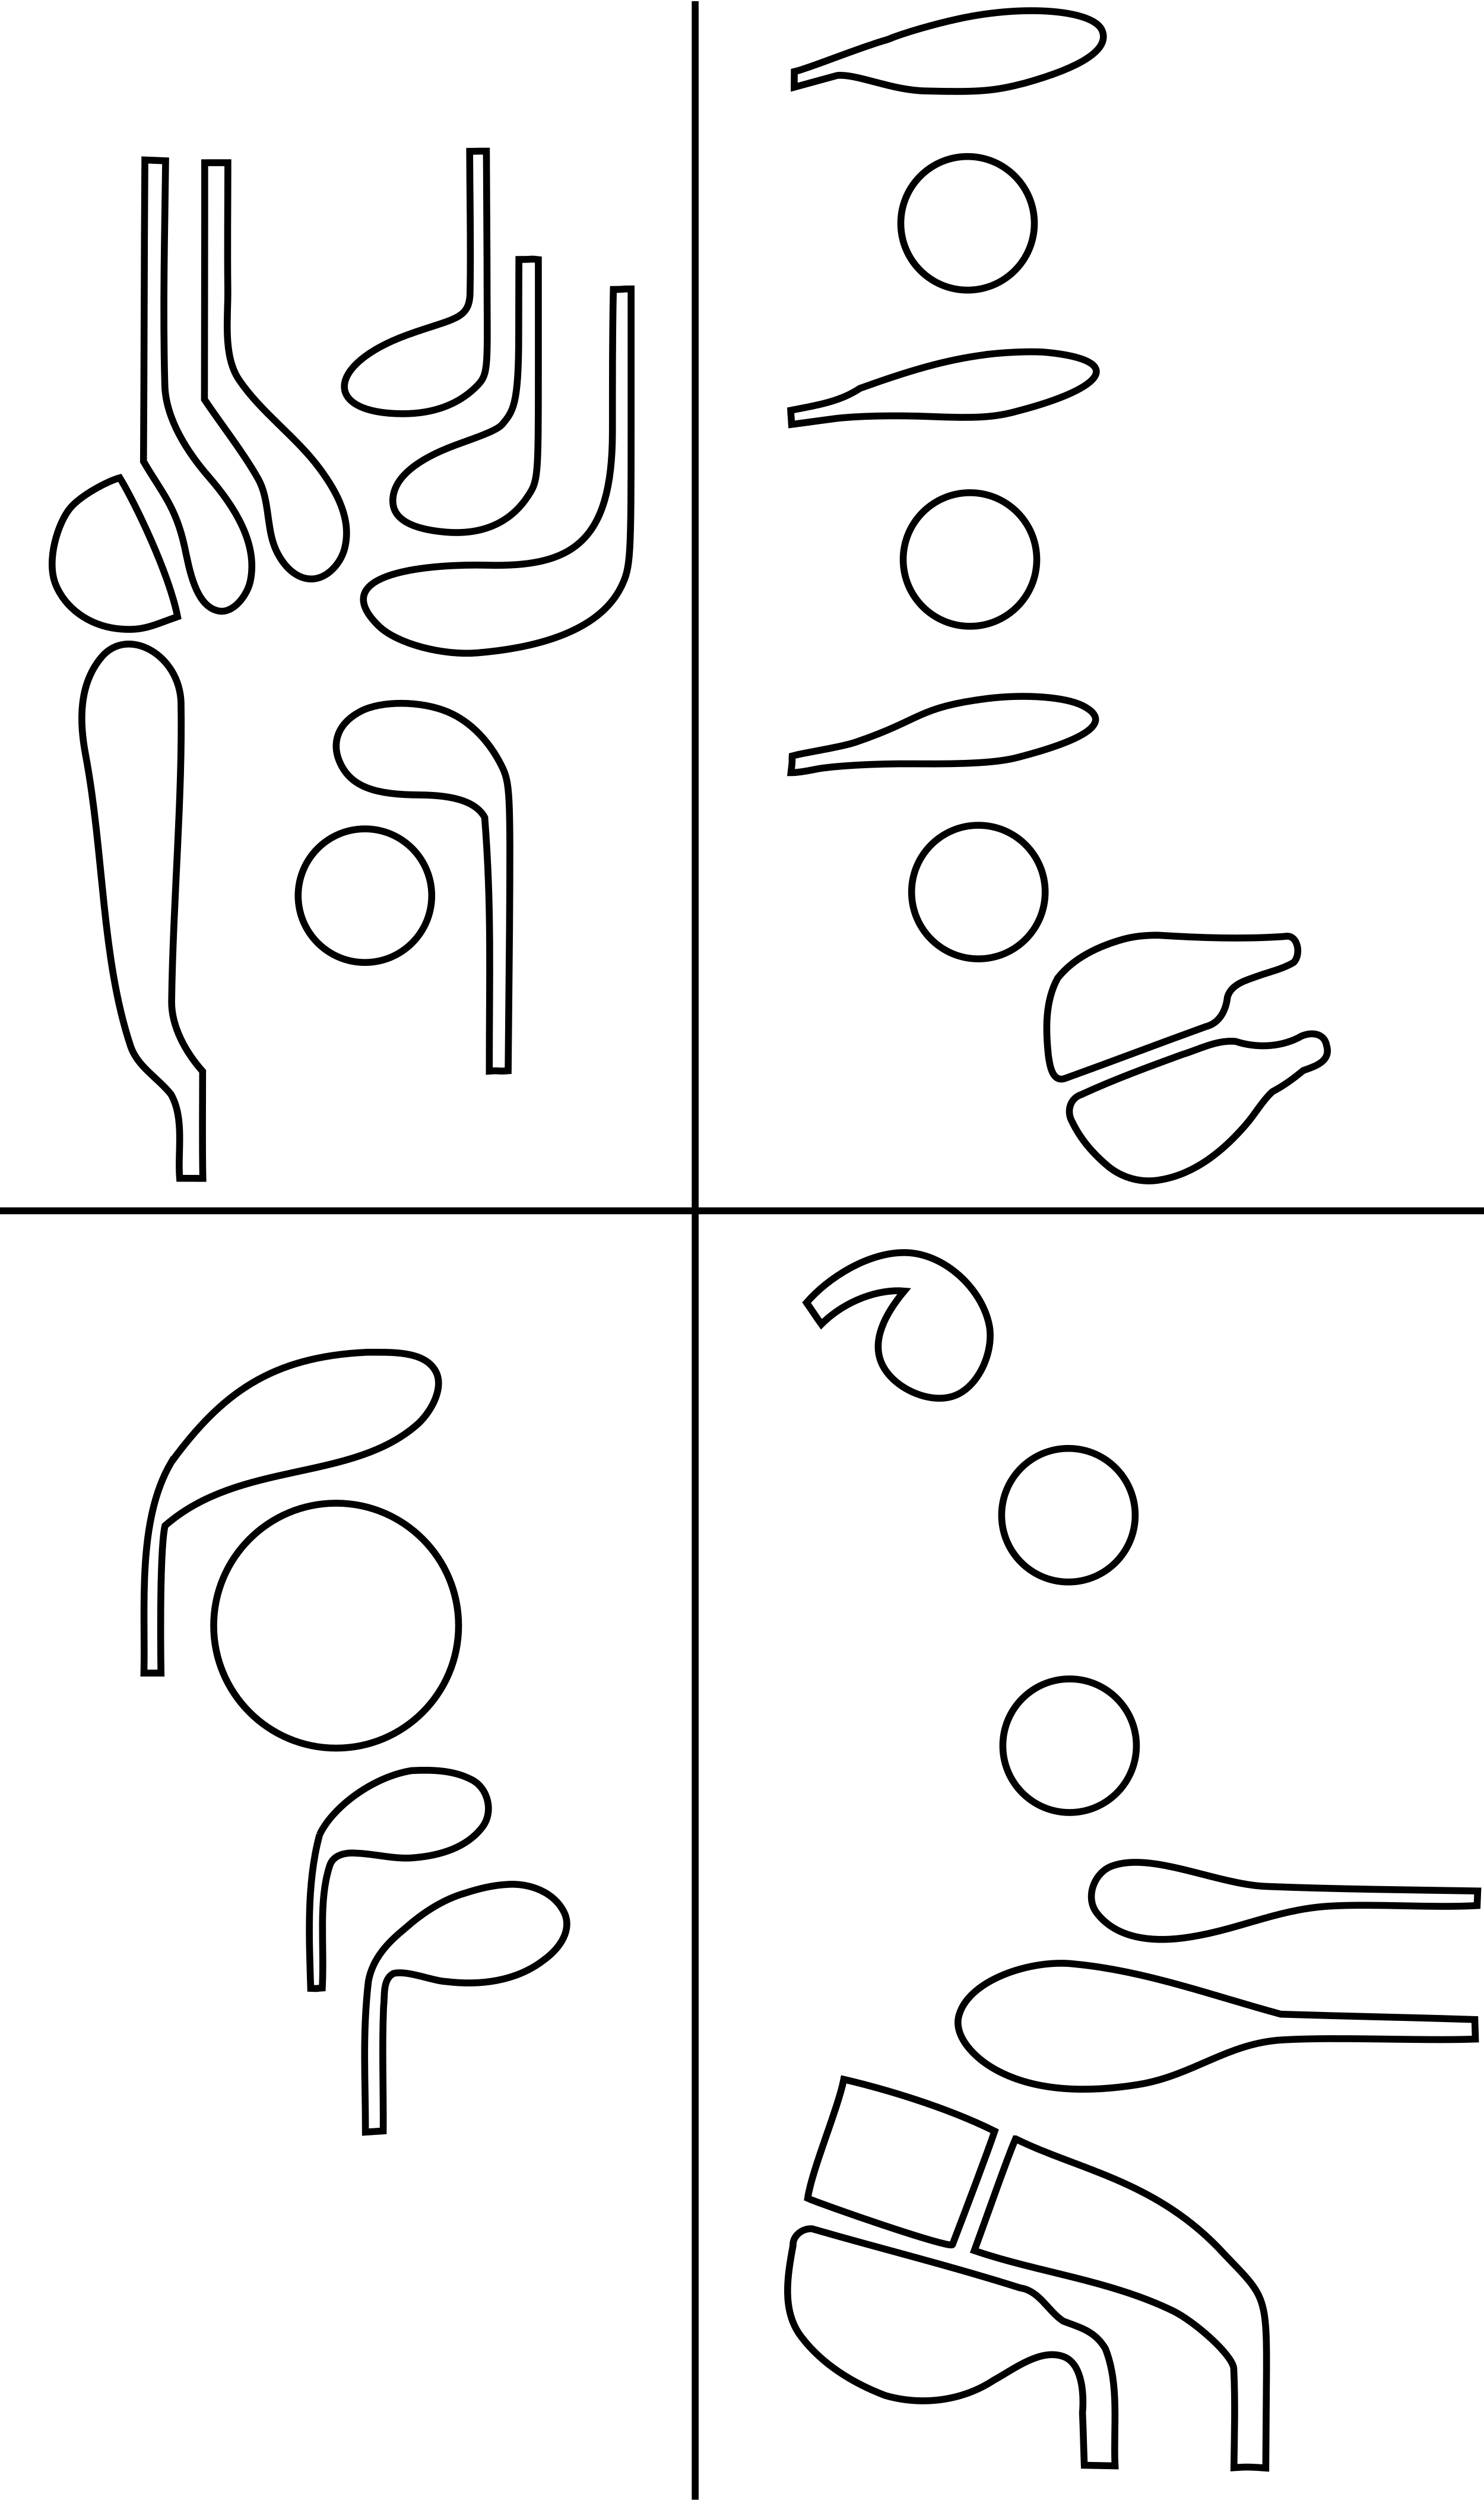 <?xml version="1.0" encoding="UTF-8" standalone="no"?>
<svg
   xmlns:svg="http://www.w3.org/2000/svg"
   xmlns="http://www.w3.org/2000/svg"
   version="1.0"
   width="100%"
   height="100%"
   viewBox="0 0 323 544"
   preserveAspectRatio="xMidYMid meet"
   id="svg1407">
  <defs id="defs1411">
    <linearGradient id="half-hole" x1="0" y1="0" x2="1" y2="1">
      <stop offset="0%" stop-color="#fff" />
      <stop offset="50%" stop-color="#fff" />
      <stop offset="50%" stop-color="#000" />
      <stop offset="100%" stop-color="#000" />
    </linearGradient>
  </defs>
  <g
     transform="matrix(0.1,0,0,-0.1,-62.5,555)"
     id="g1405"
     style="display:inline;fill:none;stroke:#000;stroke-width:15;stroke-miterlimit:4">
    <path
       d="m 2711,5509 c -51,-11 -121,-31 -154,-45 -62.654,-17.923 -171.771,-62.851 -203.152,-69.905 l -0.229,-33.924 93.704,25.628 c 43,4 118.677,-32.799 193.677,-33.799 115,-3 149,0 214,17 126,35 185,74 169,114 -17,45 -167,58 -313,26 z"
       id="path1289"
       class="top-e" />
    <path
       d="m 1647.209,5220.613 c 0,-50.324 2.904,-222.501 0.839,-308.482 -1.415,-58.893 -36.874,-54.605 -137.048,-91.131 -176.827,-64.475 -183.919,-171.404 -8.919,-171.404 68,0 120.582,21.102 157.919,57.404 31.425,30.553 25,37 25,277 l -1.306,237.081 c -29.468,0 -16.041,-0.411 -36.484,-0.468 z"
       class="top-d"
       id="path114" />
    <path
       d="m 937.323,4545.848 c 39.034,-67.117 69.873,-97.35 89.203,-184.826 10.217,-46.24 23.258,-132.648 75.976,-140.902 30.668,-4.802 60.562,34.199 67.136,64.537 17.321,79.923 -31.579,160.013 -90.612,227.989 -44.899,51.701 -93.458,125.275 -95.293,199.393 -4.634,169.212 -0.096,330.604 1.724,487.962 l -45.134,1.848 c -1.575,-219.483 -1.635,-457.427 -3,-656 z"
       class="low-b"
       id="path116" />
    <path
       d="m 1070.534,5195.848 c 0.148,-179.316 -0.493,-350.149 -0.533,-515.143 37.01,-55.135 84.449,-115.198 117.016,-173.053 23.623,-41.966 18.336,-99.08 34.265,-143.635 12.506,-34.981 42.127,-74.152 81.719,-74.017 34.721,0.118 64.297,34.793 72.25,67 15.265,61.819 -15.243,119.927 -54.125,172.741 -51.289,69.669 -127.34,122.016 -175.739,193.495 -35.787,52.853 -23.777,135.783 -24.535,196.552 -1.149,92.038 0.086,184.09 0.13,276.135 -26.157,0 -25.297,-0.076 -50.448,-0.076 z"
       class="low-b♭"
       id="path118" />
    <path
       d="m 1754.435,4985.306 c 0,-30.235 -0.468,-79.306 -0.468,-166.306 0,-152 -12.758,-164.532 -35.758,-192.532 -15,-17 -76.212,-34.461 -118.209,-51.468 -79.003,-31.993 -120,-71 -120,-115 0,-39 38.96,-61.453 115,-68 74.962,-6.454 137.423,17.227 176.758,75 24.667,36.229 25,37 25,277 v 241 c -18.96,2.293 -6.981,0.306 -42.323,0.306 z"
       class="top-c"
       id="path120" />
    <path
       d="m 1958,4610 c -0.228,-243.292 -90.093,-294.452 -273,-290 -114.622,2.79 -356.817,-13.182 -236.161,-131.807 40.35,-39.672 140.938,-65.136 215,-59 114.852,9.515 263.639,41.194 313.807,145.113 19.832,41.081 21,60 21,345 v 302 c -23.333,0 -15.312,-1.306 -38.645,-1.306 -2.26,-103.305 -1.903,-206.692 -2,-310 z"
       class="tuning-a"
       id="path122" />
    <path
       d="m 2785,4780 c -86,-10 -160,-29 -288,-75 -43.308,-28.423 -87.903,-35.834 -151,-48 1.09,-22.927 0.059,2.361 2,-30.667 l 89,12 c 51,7 140.924,8.152 213.924,5.152 98,-4 139,-2 189,12 196,51 232.076,110.515 65.076,127.515 -27,3 -81,1 -120,-3 z"
       id="path1317"
       class="top-e♭" />
    <path
       d="M 777.823,4444.396 C 751.533,4412.913 725.198,4331.129 745.815,4278.839 765.948,4227.775 817.151,4189.395 879,4182 c 57.687,-6.897 80.315,8.081 132.476,25.937 -18,93 -92.709,248.071 -125.79,302.257 -26.815,-7.298 -84.723,-38.088 -107.863,-65.797 z"
       class="low-c"
       id="path125" />
    <path
       class="low-d"
       d="M 846,4120 C 795.468,4059.717 798.002,3978.106 811.21,3907.713 851.939,3690.647 845.313,3466.45 909,3274 c 15.037,-45.439 58.653,-68.762 88.088,-105.431 30.016,-52.683 14.218,-124.701 18.946,-182.787 14,0 19.692,-0.251 50.432,-0.251 -1.454,74.27 -0.457,160.321 -0.457,233.006 -36.515,40.752 -68.238,97.546 -67.458,152.56 3.127,220.704 24.068,445.185 20.449,649.653 -2.753,104.061 -115.74,167.559 -173,99.25 z"
       id="path127" />
    <path
       d="m 2775,4030 c -155.144,-19.758 -141.04,-45.331 -288.04,-95.331 -33,-11 -112.661,-22.734 -137.661,-29.734 -1.196,-17.397 1.774,0.351 -2.686,-36.46 11.145,-0.04 27,2 57,8 30,6 122.774,12.306 213.774,11.306 118,-1 181,3 223,14 143,37 211.613,76.218 141.613,112.218 -37,19 -123,26 -207,16 z"
       id="path1333"
       class="e♭-trill" />
    <path
       d="m 1410,4002 c -0.761,-0.401 -1.513,-0.805 -2.257,-1.211 C 1356.706,3972.911 1348.696,3930.515 1363,3895 c 23.71,-58.869 79.996,-74.451 175,-75 77.999,-0.451 124,-16 142,-49 15.293,-197.92 10,-337.131 10,-552 25.005,1.942 16.035,-1.253 41.033,0.774 l 3,313 c 2,296 1.17,314.086 -18,352 -25.83,51.086 -66.257,95.139 -117.033,116.226 -58.183,24.163 -144.297,24.572 -189,1 z"
       class="c♯"
       id="path130" />
    <path
       d="m 3070,3506 c -53.742,-15.063 -107.605,-40.105 -143.011,-84.77 -27.675,-50.943 -25.863,-111.653 -20.264,-167.658 3.163,-21.135 8.086,-61.944 38.496,-49.695 101.327,36.527 202.143,75.022 303.525,111.665 30.97,7.545 44.727,35.844 47.861,64.801 9.181,29.218 41.676,36.395 66.928,45.846 25.826,9.203 53.508,15.096 77.101,29.323 17.197,16.677 9.689,63.206 -19.751,56.541 -91.662,-6.298 -183.594,-3.015 -275.191,2.706 -25.44,0.012 -51.092,-1.946 -75.695,-8.758 z"
       class="low-e♭"
       id="path132" />
    <path
       d="m 3450,3291 c -41.935,-20.499 -91.999,-21.685 -135.868,-7.319 -41.538,3.578 -79.558,-17.754 -118.276,-29.425 -73.091,-26.783 -146.385,-53.578 -217.099,-86.193 -25.997,-8.55 -32.894,-38.34 -19.64,-60.321 17.626,-36.72 45.136,-68.529 76.163,-94.619 32.104,-27.262 75.881,-38.754 117.176,-30.392 74.813,12.975 136.53,64.144 184.684,120.228 20.032,22.992 34.906,50.665 57.351,71.33 24.404,12.68 46.154,28.829 67.22,46.053 24.951,8.967 61.195,19.579 50.602,54.524 -5.434,30.982 -41.198,29.791 -62.313,16.134 z"
       class="low-c♯"
       id="path134" />
    <path
       class="c♯-trill"
       d="m 2380.454,2715.107 c 14.757,-20.978 20.204,-30.077 32.373,-46.992 52.787,53.049 126.798,76.933 180.352,72.289 -42.708,-51.24 -71.673,-108.341 -48.648,-158.626 23.896,-52.189 103.7,-89.025 157.62,-69.342 53.852,19.658 87.26,98.216 75.788,154.385 -16.058,78.63 -97.135,155.808 -182.34,157.215 -80.372,1.327 -168.345,-54.777 -215.145,-108.929 z"
       id="path136" />
    <path
       d="m 998.365,2368.857 c -75.689,-126.914 -56.759,-316.068 -60.09,-459.861 h 37.106 c 0,0 -4.452,262.777 8.79,320.67 164.807,144.184 408.806,92.887 552.537,223.502 28.678,27.899 55.259,77.764 36.593,112.501 -24.519,45.631 -97.966,41.347 -149.767,41.48 -208.707,-9.68 -316.246,-89.777 -425.168,-238.291 z"
       class="b♭"
       id="path138" />
    <path
       d="m 1320.687,1557.478 c -29.714,-108.815 -22.258,-234.67 -19.458,-334.639 20.103,-0.855 8.873,-0.103 25.256,0.876 4.706,98.139 -8.838,188.86 16.103,266.033 7.898,24.464 35.266,29.281 58.86,27.25 42.934,-1.663 85.223,-14.51 128.464,-9.501 53.122,4.766 110.754,21.637 144.438,65.71 25.877,32.702 13.806,85.896 -23.705,104.222 -39.505,20.442 -85.856,21.377 -129.315,19.341 -82.881,-12.862 -171.429,-78.02 -200.642,-139.292 z"
       class="f♯"
       id="path140" />
    <path
       d="m 3045,1489 c -37.692,-13.855 -59.476,-67.522 -32.582,-102.379 42.974,-55.697 119.609,-62.535 184.26,-54.595 116.881,14.354 202.8,62.528 320.829,69.695 98.324,5.971 224.177,-4.247 322.493,1.279 l 1.306,31.726 c -153.54,2.612 -307.038,3.92 -460.673,10.005 C 3273.942,1448.957 3131.764,1520.894 3045,1489 Z"
       id="path1381"
       class="b♭-alternate" />
    <path
       d="m 1640,1431 c -50.568,-14.23 -94.967,-43.647 -133.975,-78.179 -37.044,-30.34 -69.968,-64.749 -79.187,-114.419 -13.432,-117.628 -6.386,-211.053 -6.386,-328.402 l 38.645,2.613 c 0.632,88.808 -2.966,181.603 0.796,270.351 3.009,23.425 -2.691,59.493 21.422,72.236 29.548,7.756 85.514,-16.387 115.218,-17.582 72.659,-9.037 151.544,0.466 211.14,46.228 30.555,21.82 61.491,59.022 47.608,98.84 -20.366,49.775 -78.831,70.725 -129.369,66.095 C 1696.612,1446.955 1667.873,1439.937 1640,1431 Z"
       class="thumb-a♭"
       id="path143" />
    <path
       d="m 2710.616,1157.039 c -5.953,-42.342 35.823,-83.742 72.398,-105.892 91.479,-55.4 213.14,-54.611 318.61,-37.761 119.681,19.12 194.274,90.662 315.847,97.372 124.716,6.883 294.023,-2.532 418.837,1.677 L 3835,1155 c -140.714,4.608 -281.68,7.103 -422.272,11.646 -148.668,40.349 -295.799,94.681 -449.211,109.18 -93.108,11.28 -237.755,-35.592 -252.901,-118.788 z"
       class="g"
       id="path145" />
    <path
       d="M 2461.548,1024.758 C 2449.146,961.309 2392.178,828.786 2383,766 c 27.677,-12.694 307,-110 315,-101 33.476,86.849 77.917,205.584 92,247 -106.552,53.088 -244.33,93.317 -328.452,112.758 z"
       class="f"
       id="path147" />
    <path
       d="m 2835.29,895.371 c -18.468,-43 -66.936,-181.646 -89.597,-243.209 C 2883.656,604.652 3040.167,588.158 3180,520 c 45.909,-23.182 127.29,-94.306 130.29,-124.306 3.58,-76.4 1.432,-136.821 0.387,-215.919 28.89,2.143 40.532,1.282 69.323,-0.774 l 1,133 c 2,246 6,231 -90,331 -146.301,161.159 -318.121,184.263 -455.71,252.371 z"
       class="pinkie-f♯"
       id="path149" />
    <path
       d="m 2351,663 c -11.933,-65.678 -25.67,-142.542 18.905,-199.558 45.616,-59.612 112.521,-100.262 181.816,-126.588 78.777,-22.864 167.339,-12.268 236.209,33.238 44.847,24.502 104.705,72.249 155.884,49.763 38.08,-18.613 40.385,-83.125 37.291,-121.097 1.796,-37.901 2.413,-75.845 3.894,-113.758 l 66.936,-1.306 c -4.016,82.752 10.376,176.132 -21.086,255.154 -22.604,37.736 -52.928,45.288 -91.464,59.652 -33.498,21.61 -51.415,66.467 -94.469,72.558 -149.364,47.46 -301.738,84.955 -452.181,128.483 -20.583,1.862 -42.76,-14.774 -41.735,-36.541 z"
       class="a♭"
       id="path151" />
    <circle
       class="pancake"
       cx="1356.604"
       cy="-2012.171"
       r="266.513"
       transform="scale(1,-1)"
       id="circle153" />
    <circle
       class="hole4"
       cx="2950.456"
       cy="-2252.555"
       r="145.357"
       transform="scale(1,-1)"
       id="circle155" />
    <circle
       class="hole5"
       cx="2953.069"
       cy="-1750.884"
       r="145.357"
       transform="scale(1,-1)"
       id="circle157" />
    <circle
       class="whisper"
       cx="1419.313"
       cy="-3600.797"
       r="145.357"
       transform="scale(1,-1)"
       id="circle159" />
    <circle
       class="hole3"
       cx="2754.491"
       cy="-3608.636"
       r="145.357"
       transform="scale(1,-1)"
       id="circle161" />
    <circle
       class="hole2"
       cx="2736.201"
       cy="-4332.402"
       r="145.357"
       transform="scale(1,-1)"
       id="circle163" />
    <circle
       class="hole1"
       cx="2730.975"
       cy="-5064.005"
       r="145.357"
       transform="scale(1,-1)"
       id="circle165" />
    <g
       id="g4597">
      <path
         id="path4597"
         d="M 625,2915 H 3855" />
      <path
         id="path4599"
         d="M 2138.096,5547.387 V 107.387" />
    </g>
  </g>
</svg>
